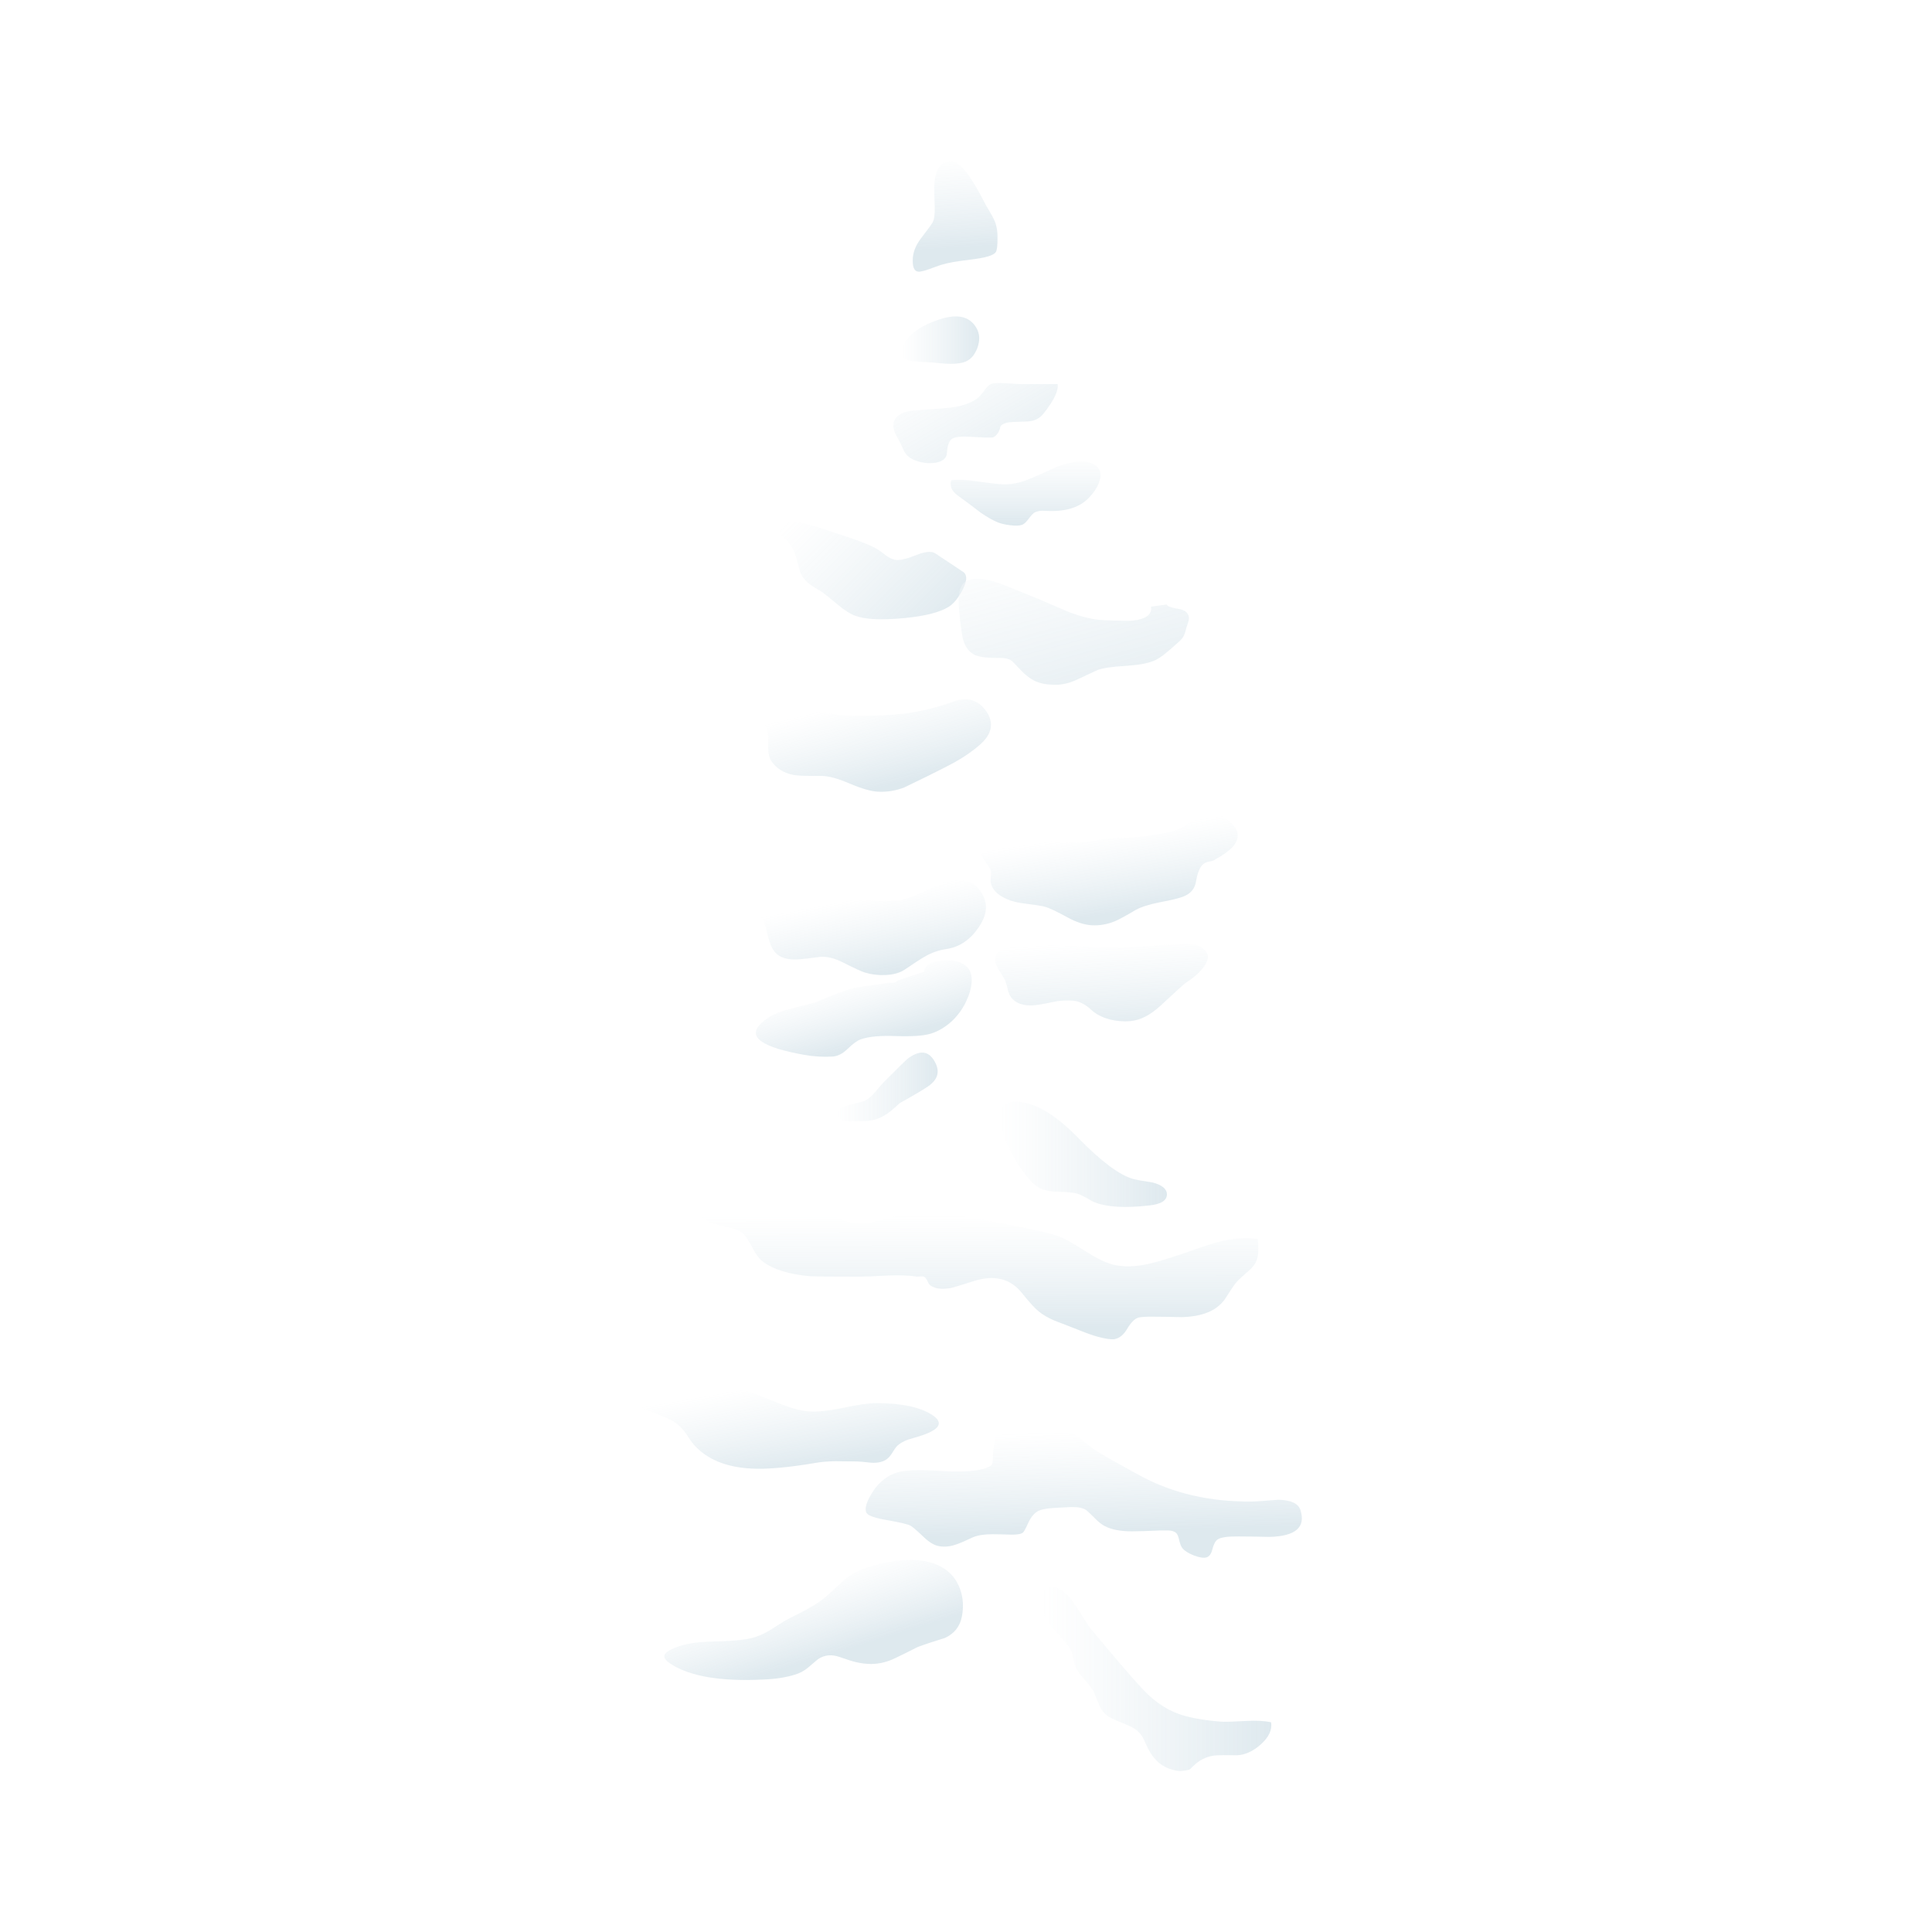 <svg:svg xmlns:dc="http://purl.org/dc/elements/1.1/" xmlns:ns1="http://sodipodi.sourceforge.net/DTD/sodipodi-0.dtd" xmlns:ns2="http://www.inkscape.org/namespaces/inkscape" xmlns:ns4="http://creativecommons.org/ns#" xmlns:rdf="http://www.w3.org/1999/02/22-rdf-syntax-ns#" xmlns:svg="http://www.w3.org/2000/svg" height="664.282" id="svg2" version="1.1" viewBox="-216.66 -55.357 664.282 664.282" width="664.282" ns1:docname="_svgclean2.svg" ns2:version="0.48.3.1 r9886">
  <ns1:namedview bordercolor="#666666" borderopacity="1" gridtolerance="10" guidetolerance="10" id="namedview244" objecttolerance="10" pagecolor="#ffffff" showgrid="false" ns2:current-layer="svg2" ns2:cx="115.47406" ns2:cy="276.77398" ns2:pageopacity="0" ns2:pageshadow="2" ns2:window-height="645" ns2:window-maximized="0" ns2:window-width="785" ns2:window-x="0" ns2:window-y="0" ns2:zoom="0.42632348" />
  <svg:g id="g76" style="fill-rule:evenodd" transform="translate(-.011 .01)">
    <svg:path d="m125.38 20.717c0.664 1.632 0.97 3.57 0.92 5.816 0 2.5-0.18 4.056-0.537 4.67-0.46 0.765-1.812 1.402-4.057 1.913-1.072 0.255-3.853 0.663-8.344 1.224-3.367 0.46-6.15 1.123-8.343 1.99-3.17 1.225-5.16 1.786-5.97 1.684-1.48-0.153-2.1-1.81-1.84-4.975 0.2-2.1 1.1-4.21 2.68-6.36 2.45-3.166 3.82-5.05 4.13-5.666 0.51-0.917 0.74-2.6 0.69-5.05-0.1-3.063-0.158-5.358-0.158-6.89 0.102-5.815 1.887-8.85 5.357-9.107 2.092-0.15 4.542 1.914 7.35 6.2 1.48 2.296 3.214 5.383 5.204 9.26 1.53 2.5 2.5 4.26 2.91 5.28z" id="path78" style="fill:url(#SVGID_1_)" transform="translate(.025 .032)" ns2:connector-curvature="0" />
    <svg:path d="m93.383 64.418c1.53-4.132 5.51-7.347 11.94-9.643 6.788-2.5 11.38-1.607 13.778 2.68 1.13 1.99 1.2 4.285 0.23 6.887-1.02 2.602-2.57 4.21-4.67 4.822-1.68 0.51-3.87 0.663-6.58 0.46-3.06-0.307-5.3-0.485-6.73-0.536-3.06-0.153-5-0.357-5.82-0.613-2.19-0.663-2.904-2.016-2.14-4.057z" id="path80" style="fill:url(#SVGID_2_)" transform="translate(.025 .032)" ns2:connector-curvature="0" />
    <svg:path d="m146.96 76.664c0.408 2.143-1.173 5.485-4.745 10.026-1.43 1.836-3.368 2.78-5.817 2.83-3.98 0.104-6.25 0.23-6.813 0.384-1.275 0.357-2.04 0.817-2.296 1.378-0.16 0.867-0.46 1.632-0.92 2.296-0.62 0.867-1.23 1.352-1.84 1.454h-2.76c-2.5-0.153-4.49-0.255-5.97-0.306-2.758-0.103-4.57 0.23-5.437 0.995-0.816 0.72-1.3 2.25-1.455 4.6-0.1 1.737-1.275 2.83-3.52 3.29-2.093 0.41-4.236 0.28-6.43-0.38-2.4-0.713-4.007-1.913-4.823-3.596-0.87-1.99-1.608-3.495-2.22-4.515-1.43-2.4-1.787-4.39-1.07-5.97 0.712-1.583 2.42-2.654 5.126-3.215 0.41-0.103 4.517-0.435 12.324-0.996 5.153-0.41 8.93-1.61 11.33-3.6 0.61-0.51 1.35-1.38 2.22-2.603 0.713-1.02 1.427-1.71 2.14-2.067 0.716-0.36 2.35-0.46 4.9-0.308 1.327 0.05 2.908 0.15 4.745 0.303h13.32z" id="path82" style="fill:url(#SVGID_3_)" transform="translate(.025 .032)" ns2:connector-curvature="0" />
    <svg:path d="m159.75 104.44c1.89 1.225 2.424 3.087 1.607 5.588-0.562 1.836-1.71 3.673-3.444 5.51-3.062 3.368-7.73 4.95-14.008 4.745-1.07-0.05-1.862-0.076-2.372-0.076-0.92 0.05-1.71 0.23-2.373 0.536-0.562 0.306-1.275 1.045-2.144 2.22-0.816 1.122-1.557 1.81-2.22 2.065-0.97 0.357-2.373 0.408-4.21 0.153-1.684-0.2-3.087-0.53-4.21-0.99-1.633-0.66-3.57-1.76-5.817-3.29-2.45-1.884-4.24-3.24-5.36-4.053-2.1-1.48-3.34-2.45-3.75-2.91-1.18-1.274-1.53-2.68-1.07-4.21 2.29-0.304 5.3-0.176 9.03 0.386 4.54 0.663 7.55 0.995 9.03 0.995 2.91 0.103 6.1-0.612 9.57-2.143 1.99-0.814 4.97-2.14 8.95-3.98 5.87-2.09 10.13-2.27 12.78-0.534z" id="path84" style="fill:url(#SVGID_4_)" transform="translate(.025 .032)" ns2:connector-curvature="0" />
    <svg:path d="m61.54 145.32c-1.58-1.224-2.627-2.628-3.138-4.21-0.663-2.5-1.148-4.285-1.454-5.356-0.562-1.785-1.48-3.444-2.756-4.975-1.224-1.23-2.118-2.2-2.68-2.91-0.97-1.28-1.25-2.48-0.84-3.6 3.622-0.46 7.475-0.158 11.557 0.92 0.76 0.15 4.46 1.35 11.09 3.59 5.613 1.786 9.54 3.367 11.79 4.745 0.66 0.41 1.58 1.072 2.753 1.99 1.123 0.816 2.143 1.327 3.062 1.53 1.376 0.36 3.8-0.15 7.27-1.53 3.113-1.275 5.333-1.505 6.66-0.69l9.185 6.124c1.887 0.92 1.988 3.036 0.305 6.352-1.48 2.857-3.063 4.822-4.747 5.893-3.115 1.94-8.167 3.24-15.157 3.905-8.01 0.768-13.674 0.51-16.99-0.763-1.734-0.61-3.724-1.86-5.97-3.75-3.06-2.55-4.9-4.03-5.51-4.44-2.04-1.17-3.52-2.115-4.44-2.83z" id="path86" style="fill:url(#SVGID_5_)" transform="translate(.025 .032)" ns2:connector-curvature="0" />
    <svg:path d="m125.46 144.63c0.97 0.255 5.664 2.117 14.083 5.587 2.4 1.02 6.227 2.653 11.482 4.898 4.643 1.735 8.648 2.653 12.017 2.756 5.154 0.21 8.37 0.26 9.645 0.16 4.644-0.51 6.787-2.12 6.43-4.82l5.358-0.764c0.307 0.61 1.378 1.07 3.214 1.377 1.93 0.255 3.19 0.765 3.75 1.53 0.56 0.715 0.79 1.48 0.69 2.297-0.11 0.46-0.36 1.275-0.77 2.45-0.36 1.427-0.67 2.396-0.92 2.906-0.41 0.868-1.07 1.684-1.99 2.45-1.79 1.63-3.168 2.83-4.137 3.596-1.583 1.325-3.036 2.27-4.364 2.83-2.09 0.867-5.28 1.43-9.567 1.684-4.54 0.257-7.757 0.715-9.645 1.38-3.216 1.53-5.538 2.627-6.966 3.29-2.55 1.225-5.075 1.837-7.575 1.837-2.807 0-5.077-0.41-6.81-1.224-1.686-0.716-3.498-2.12-5.437-4.21-1.685-1.787-2.68-2.78-2.985-2.985-0.868-0.56-2.17-0.842-3.904-0.842-4.08 0.105-6.963-0.253-8.65-1.07-2.395-1.173-3.85-3.622-4.36-7.35-0.46-3.16-0.765-5.635-0.92-7.42-0.304-3.11-0.253-5.535 0.155-7.27 0.92-4.08 4.976-5.1 12.17-3.06z" id="path88" style="fill:url(#SVGID_6_)" transform="translate(.025 .032)" ns2:connector-curvature="0" />
    <svg:path d="m110.68 185.96c5-1.887 8.904-0.842 11.712 3.138 2.806 4.03 2.065 7.908-2.22 11.633-2.4 2.1-5.23 4.06-8.497 5.9-1.735 0.97-4.823 2.55-9.262 4.748-5.103 2.5-7.833 3.827-8.19 3.98-2.908 1.123-5.893 1.607-8.955 1.455-2.398-0.103-5.69-1.046-9.874-2.832-4.03-1.734-7.272-2.602-9.72-2.602-4.798 0.05-7.91-0.053-9.34-0.308-3.47-0.614-6.072-2.22-7.807-4.823-0.817-1.223-1.174-3.162-1.072-5.815 0.153-2.81-0.05-4.748-0.612-5.818-1.633-2.247-2.78-3.88-3.444-4.9-1.13-1.684-1.51-3.6-1.15-5.74 1.99-0.255 4.21 0.05 6.66 0.92 4.03 1.375 6.17 2.09 6.43 2.14 6.53 1.53 10.18 2.373 10.94 2.526 4.03 0.764 7.702 1.147 11.02 1.147 6.684 0.05 12.35-0.204 16.992-0.765 5.866-0.767 11.327-2.094 16.38-3.98z" id="path90" style="fill:url(#SVGID_7_)" transform="translate(.025 .032)" ns2:connector-curvature="0" />
    <svg:path d="m123.85 243.51c-0.255-0.612-1.122-1.913-2.602-3.903-1.175-1.53-1.786-3.036-1.837-4.516-0.1-6.22 3.42-8.01 10.57-5.35 0.87 0.36 2.32 0.846 4.366 1.458 1.938 0.56 3.42 1.046 4.44 1.454 2.09 0.817 4.285 1.327 6.58 1.53 1.12 0.104 3.394 0.154 6.81 0.154 2.657 0.05 6.484-0.407 11.484-1.376 1.122-0.102 3.47-0.203 7.04-0.306 2.858-0.1 5.18-0.304 6.966-0.61 1.43-0.253 3.575-0.61 6.43-1.07 2.5-0.51 4.57-1.224 6.2-2.143 0.564-0.307 1.608-1.097 3.14-2.373 1.276-1.073 2.374-1.76 3.29-2.067 2.96-1.02 6.02-0.18 9.187 2.524 3.317 2.756 3.854 5.563 1.607 8.42-1.07 1.43-3.396 3.14-6.967 5.13-0.307 0.15-0.943 0.305-1.914 0.46-0.666 0.15-1.3 0.51-1.916 1.07-0.97 1.02-1.71 2.984-2.22 5.893-0.407 2.296-1.784 3.93-4.133 4.898-1.48 0.613-4.26 1.3-8.343 2.067-3.624 0.715-6.355 1.583-8.19 2.603-3.52 2.09-5.92 3.393-7.196 3.902-2.6 1.072-5.254 1.53-7.96 1.378-2.5-0.152-5.254-1.045-8.265-2.678-3.725-2.04-6.3-3.265-7.73-3.674-1.12-0.304-3.343-0.66-6.66-1.07-2.755-0.306-4.948-0.84-6.58-1.61-3.114-1.374-4.926-3.21-5.437-5.51-0.1-0.406-0.1-1.17 0-2.293 0.104-1.07 0.05-1.862-0.15-2.373z" id="path92" style="fill:url(#SVGID_8_)" transform="translate(.025 .032)" ns2:connector-curvature="0" />
    <svg:path d="m57.254 274.5c-3.368 0.102-5.817-0.688-7.348-2.373-1.072-1.225-1.888-3.01-2.45-5.357-0.714-2.96-1.25-4.82-1.606-5.587-0.817-1.786-2.883-3.496-6.2-5.128-3.52-1.734-5.74-3.29-6.66-4.67-2.194-3.52-1.224-4.896 2.91-4.13 2.142 0.407 5 1.274 8.57 2.6 10.717 3.012 22.455 4.466 35.21 4.364 0.41 0 2.45 0.05 6.124 0.15 2.45 0.05 4.466 0.02 6.047-0.08 1.74-0.156 4.11-0.897 7.12-2.22 1.64-0.768 4.19-1.94 7.66-3.52 6.28-2.45 10.847-1.687 13.7 2.293 2.81 3.827 2.63 8.036-0.532 12.63-2.91 4.284-6.582 6.76-11.022 7.42-2.754 0.41-5.28 1.3-7.577 2.68-1.43 0.817-3.754 2.32-6.97 4.516-1.683 1.072-3.853 1.66-6.506 1.76-2.4 0.104-4.72-0.178-6.965-0.84-1.07-0.308-3.57-1.455-7.5-3.445-2.91-1.48-5.51-2.143-7.81-1.99-3.57 0.51-6.3 0.815-8.187 0.917z" id="path94" style="fill:url(#SVGID_9_)" transform="translate(.025 .032)" ns2:connector-curvature="0" />
    <svg:path d="m127.44 271.29c0.92-0.51 2.425-0.918 4.517-1.224 4.644-0.714 10.997-0.816 19.06-0.307 9.49 0.56 15.844 0.76 19.06 0.61 3.112-0.16 7.705-0.44 13.776-0.84 1.174 0 3.24-0.13 6.2-0.39 2.706-0.05 4.695 0.28 5.97 0.994 2.91 1.583 3.37 3.8 1.38 6.66-1.38 1.99-3.47 3.877-6.278 5.663-0.56 0.357-3.47 2.984-8.725 7.883-3.52 3.266-6.99 5.05-10.41 5.357-2.45 0.203-4.85 0-7.195-0.613-2.653-0.713-4.77-1.835-6.353-3.366-1.735-1.58-3.47-2.55-5.205-2.907-1.378-0.304-3.495-0.304-6.354 0-3.215 0.717-5.69 1.176-7.425 1.38-3.01 0.358-5.435-0.126-7.27-1.453-0.97-0.715-1.685-1.735-2.144-3.063-0.357-1.582-0.69-2.806-0.996-3.674-0.204-0.56-0.867-1.71-1.99-3.443-0.97-1.43-1.48-2.605-1.53-3.52-0.154-1.69 0.485-2.938 1.912-3.755z" id="path96" style="fill:url(#SVGID_10_)" transform="translate(.025 .032)" ns2:connector-curvature="0" />
    <svg:path d="m44.395 297.08c2.143-2.347 5.13-4.056 8.956-5.128 2.15-0.612 5.49-1.48 10.03-2.602 0.16-0.05 2.4-0.97 6.74-2.756 2.708-1.07 5.03-1.836 6.968-2.296 1.327-0.306 3.266-0.612 5.817-0.918 2.704-0.357 4.618-0.638 5.74-0.842 0.154-0.05 0.74-0.05 1.76 0 0.51 0 0.997-0.255 1.456-0.766l9.185-3.062c0.41-2.245 2.425-3.52 6.048-3.827 3.318-0.306 5.895 0.153 7.73 1.377 1.838 1.123 2.706 3.036 2.604 5.74-0.102 2.092-0.714 4.337-1.836 6.735-1.12 2.5-2.73 4.77-4.82 6.812-2.295 2.143-4.745 3.622-7.35 4.438-2.5 0.766-6.53 1.047-12.09 0.843-5.41-0.204-9.44 0.18-12.095 1.147-1.172 0.408-2.703 1.53-4.59 3.367-1.583 1.53-3.216 2.373-4.9 2.526-3.317 0.204-6.685 0-10.104-0.612-13.926-2.497-19.004-5.89-15.23-10.176z" id="path98" style="fill:url(#SVGID_11_)" transform="translate(.025 .032)" ns2:connector-curvature="0" />
    <svg:path d="m128.9 336.04c-3.47-9.185-1.71-13.368 5.28-12.553 5.87 0.715 12.427 4.77 19.673 12.17 7.858 8.062 14.135 12.807 18.83 14.234 0.97 0.31 3.316 0.74 7.042 1.31 3.214 0.87 4.82 2.22 4.82 4.058 0 2.144-2.065 3.42-6.2 3.827-8.06 0.92-14.185 0.587-18.37-0.995-0.714-0.254-1.733-0.79-3.06-1.605-1.277-0.714-2.322-1.2-3.14-1.454-1.174-0.354-3.393-0.584-6.66-0.686-2.856-0.05-5.05-0.51-6.582-1.38-1.734-0.97-3.775-3.137-6.123-6.504-2.346-3.42-4.182-6.89-5.51-10.41z" id="path100" style="fill:url(#SVGID_12_)" transform="translate(.025 .032)" ns2:connector-curvature="0" />
    <svg:path d="m95.373 308.64c3.878-2.91 6.838-2.832 8.88 0.23 2.448 3.672 1.835 6.76-1.838 9.26-2.04 1.377-5.28 3.29-9.72 5.74-2.297 2.193-4.16 3.673-5.588 4.438-1.99 1.122-4.235 1.71-6.736 1.76h-5.81c-2.803-0.356-3.93-1.403-3.364-3.138 0.305-0.97 1.683-1.76 4.132-2.372 3.368-0.92 5.077-1.378 5.128-1.378 1.225-0.56 2.475-1.582 3.75-3.062 1.378-1.684 2.45-2.908 3.216-3.674 5-5 7.654-7.6 7.96-7.804z" id="path102" style="fill:url(#SVGID_13_)" transform="translate(.025 .032)" ns2:connector-curvature="0" />
    <svg:path d="m189.29 375.91c6.734-2.398 11.046-3.827 12.935-4.286 5-1.275 9.542-1.607 13.625-0.995 0.152 2.19 0.178 3.8 0.076 4.82-0.152 1.73-0.664 3.16-1.53 4.28-0.51 0.712-1.53 1.71-3.063 2.982-1.48 1.275-2.524 2.296-3.138 3.062-1.072 1.427-2.373 3.366-3.903 5.815-1.48 1.886-3.343 3.29-5.59 4.207-2.447 1.02-5.458 1.58-9.03 1.683-4.184-0.1-7.297-0.15-9.34-0.15-3.06-0.05-5 0.076-5.816 0.382-1.224 0.46-2.475 1.786-3.75 3.98-1.174 1.938-2.603 3.06-4.286 3.367-1.174 0.15-3.088-0.13-5.74-0.846-1.686-0.46-3.777-1.2-6.277-2.22-3.623-1.43-5.716-2.246-6.277-2.45-3.112-1.072-5.663-2.4-7.654-3.98-1.53-1.275-3.47-3.394-5.816-6.353-3.98-5.05-9.594-6.4-16.84-4.054-4.134 1.325-6.557 2.064-7.27 2.22-3.166 0.662-5.614 0.406-7.35-0.768-0.356-0.205-0.688-0.69-0.995-1.455-0.35-0.766-0.73-1.276-1.14-1.53-0.304-0.153-0.712-0.204-1.223-0.153-0.714 0.05-1.123 0.077-1.225 0.077-2.603-0.41-5.945-0.538-10.027-0.385-4.54 0.257-7.91 0.384-10.103 0.384-9.646 0-15.26-0.05-16.84-0.155-6.94-0.61-12.22-2.22-15.845-4.82-1.327-0.92-2.603-2.577-3.827-4.976-1.277-2.5-2.425-4.185-3.445-5.05-0.97-0.818-2.833-1.53-5.59-2.145-3.162-0.716-5.204-1.328-6.123-1.838-2.603-1.685-4.593-2.883-5.97-3.598-2.654-1.43-4.16-2.35-4.517-2.757-1.02-0.97-1.3-2.45-0.84-4.44 2.4-0.51 5.664-0.687 9.796-0.534 2.294 0.05 5.586 0.18 9.873 0.383 10.92 0.153 20.82 2.22 29.7 6.2 0.51 0.203 2.195 1.146 5.05 2.83 1.99 1.174 3.83 1.914 5.513 2.22 3.113 0.562 6.38 0.41 9.798-0.46 1.736-0.407 4.287-1.07 7.655-1.988 2.96-0.716 5.56-1.1 7.804-1.15 3.014-0.103 6.61 0.255 10.796 1.07 6.633 1.226 10.23 1.863 10.792 1.914 2.245 0.358 5 0.87 8.267 1.53 1.89 0.358 4.644 0.92 8.27 1.686 4.69 0.92 8.11 1.914 10.254 2.985 1.43 0.664 3.955 2.145 7.578 4.44 3.112 1.99 5.715 3.34 7.808 4.056 3.42 1.226 7.605 1.38 12.556 0.46 2.903-0.56 6.986-1.734 12.243-3.52z" id="path104" style="fill:url(#SVGID_14_)" transform="translate(.025 .032)" ns2:connector-curvature="0" />
    <svg:path d="m10.333 419.61c3.52-0.052 7.808 0.152 12.86 0.612 6.072 0.204 12.27 1.274 18.6 3.214 0.713 0.204 3.903 1.455 9.567 3.75 3.776 1.53 7.042 2.424 9.798 2.68 2.908 0.254 6.812-0.13 11.71-1.148 5.36-1.122 9.237-1.685 11.636-1.685 8.624 0 15.027 1.328 19.212 3.98 4.338 2.756 2.807 5.255-4.593 7.5-2.143 0.613-3.342 0.97-3.598 1.07-1.377 0.51-2.5 1.124-3.367 1.84-0.51 0.407-1.123 1.197-1.837 2.37-0.71 1.174-1.35 1.965-1.91 2.373-1.27 1.02-3.06 1.48-5.36 1.378-2.6-0.306-4.51-0.46-5.74-0.46-3.11-0.05-5.43-0.076-6.96-0.076-2.653 0.052-4.923 0.256-6.812 0.612-9.39 1.582-16.686 2.22-21.89 1.914-8.624-0.46-15.156-3.138-19.596-8.036-0.51-0.56-1.123-1.38-1.836-2.45-0.765-1.172-1.326-1.99-1.684-2.448-1.227-1.53-2.655-2.755-4.29-3.673-0.61-0.307-2.346-1.072-5.204-2.296-2.652-0.92-4.617-1.76-5.893-2.52-2.293-1.322-3.34-2.91-3.135-4.74 0.307-2.398 3.75-3.648 10.333-3.75z" id="path106" style="fill:url(#SVGID_15_)" transform="translate(.025 .032)" ns2:connector-curvature="0" />
    <svg:path d="m124.77 444.72c0.153-3.42 0.69-5.97 1.607-7.653 1.275-2.244 3.42-3.393 6.43-3.444 7.705-0.203 13.982 0.944 18.83 3.444 1.122 0.612 2.552 1.634 4.286 3.06 1.89 1.584 3.24 2.63 4.057 3.14 2.552 1.633 7.833 4.618 15.845 8.955 10.97 5.867 23.524 8.75 37.66 8.648 1.43 0 4.566-0.204 9.413-0.612 4.34 0.102 6.864 1.3 7.578 3.596 1.838 5.87-1.683 8.93-10.562 9.185-4.9-0.11-8.445-0.16-10.64-0.16-3.828-0.05-6.278 0.305-7.35 1.07-0.713 0.51-1.3 1.632-1.76 3.37-0.357 1.53-1.02 2.445-1.99 2.752s-2.45 0.076-4.44-0.69c-1.888-0.764-3.188-1.605-3.902-2.524-0.408-0.51-0.766-1.428-1.072-2.756-0.254-1.222-0.61-2.04-1.072-2.446-0.56-0.51-1.428-0.79-2.6-0.84h-2.758c-4.337 0.202-7.63 0.304-9.874 0.304-3.93 0-7.042-0.61-9.34-1.838-1.07-0.563-2.192-1.454-3.366-2.68-1.48-1.48-2.45-2.4-2.908-2.756-1.02-0.764-2.807-1.12-5.358-1.07-2.857 0.154-4.797 0.256-5.817 0.307-2.45 0.154-4.21 0.486-5.28 0.996-1.328 0.663-2.45 1.937-3.37 3.826-0.97 2.142-1.606 3.34-1.912 3.595-0.562 0.51-1.838 0.765-3.828 0.765-3.01-0.1-5.28-0.15-6.813-0.15-2.755 0-4.975 0.356-6.658 1.07-2.45 1.174-4.287 1.965-5.51 2.37-2.043 0.77-4.032 0.998-5.97 0.69-1.634-0.254-3.37-1.25-5.207-2.983-2.4-2.295-3.96-3.648-4.67-4.057-0.87-0.51-3.65-1.17-8.35-1.99-4.136-0.712-6.43-1.553-6.89-2.52-0.51-1.124-0.206-2.783 0.92-4.976 0.812-1.584 1.76-3.01 2.83-4.288 2.04-2.297 4.362-3.827 6.964-4.593 1.94-0.56 4.695-0.816 8.27-0.766 2.244 0.05 5.84 0.202 10.79 0.46 4.39 0.1 7.91-0.207 10.564-0.92 1.634-0.46 2.603-0.995 2.91-1.608 0.15-0.31 0.253-1.407 0.304-3.294z" id="path108" style="fill:url(#SVGID_16_)" transform="translate(.025 .032)" ns2:connector-curvature="0" />
    <svg:path d="m107.16 483.44c2.91 1.632 4.976 4.08 6.2 7.347 1.123 3.01 1.353 6.225 0.69 9.643-0.664 3.42-2.604 5.867-5.818 7.348-4.134 1.276-7.272 2.32-9.416 3.138-3.52 1.786-6.046 3.036-7.578 3.75-2.653 1.327-5.41 2.016-8.267 2.067-1.88 0-3.72-0.23-5.51-0.69-1.12-0.254-2.9-0.814-5.35-1.684-2.856-1.02-5.382-0.77-7.58 0.76-0.15 0.1-1.325 1.1-3.52 2.98-1.224 1.02-2.68 1.786-4.362 2.296-3.11 0.97-6.735 1.53-10.87 1.685-14.695 0.715-25.334-1.095-31.917-5.434-1.786-1.17-2.45-2.216-1.99-3.135 0.357-0.765 1.53-1.556 3.52-2.372 3.114-1.325 7.58-2.04 13.397-2.144 6.48-0.15 10.945-0.587 13.394-1.3 1.734-0.46 3.57-1.25 5.51-2.37 2.143-1.38 3.8-2.428 4.975-3.14 0.92-0.56 3.062-1.685 6.43-3.368 2.653-1.378 4.72-2.603 6.2-3.674 1.225-0.817 2.807-2.17 4.746-4.057 2.09-1.99 3.65-3.368 4.67-4.134 2.858-2.143 6.94-3.774 12.247-4.9 8.624-1.833 15.36-1.374 20.208 1.38z" id="path110" style="fill:url(#SVGID_17_)" transform="translate(.025 .032)" ns2:connector-curvature="0" />
    <svg:path d="m143.29 490.79c0.715-0.307 1.25-0.46 1.607-0.46 2.398-0.204 4.874 1.532 7.425 5.204 1.43 1.99 3.24 4.77 5.435 8.343 9.083 10.97 15.31 18.216 18.677 21.736 4.388 4.643 9.236 7.653 14.543 9.03 3.368 0.92 7.4 1.556 12.095 1.913 1.225 0.104 4.106 0.025 8.648-0.23 3.624-0.204 6.506-0.05 8.65 0.46 0.408 2.603-0.79 5.152-3.6 7.653-2.6 2.29-5.254 3.52-7.958 3.67-3.573-0.05-6.124-0.03-7.655 0.07-2.5 0.254-4.746 1.224-6.736 2.907-0.71 0.612-1.32 1.2-1.83 1.76-0.354 0.256-1.2 0.46-2.522 0.613-1.327 0.204-2.935-0.05-4.822-0.765-2.144-0.817-3.93-2.143-5.357-3.98-1.075-1.325-2.147-3.29-3.217-5.893-0.97-2.194-2.68-3.8-5.13-4.82-4.082-1.685-6.38-2.706-6.89-3.063-1.632-1.07-2.754-2.425-3.366-4.057-1.226-3.01-1.89-4.62-1.99-4.82-0.46-0.82-1.53-2.197-3.215-4.137-1.53-1.684-2.526-3.11-2.985-4.286-0.257-0.612-0.513-1.58-0.768-2.91-0.205-1.17-0.486-2.09-0.843-2.753-0.662-1.325-2.448-3.545-5.356-6.657-2.45-2.653-3.93-5.13-4.44-7.425-0.255-1.326-0.306-2.627-0.152-3.903 0.202-1.63 0.79-2.7 1.758-3.21z" id="path112" style="fill:url(#SVGID_18_)" transform="translate(.025 .032)" ns2:connector-curvature="0" />
  </svg:g>
  <svg:g id="g114" transform="translate(.014 .042)">
    <svg:linearGradient gradientTransform="matrix(.098 1.528 -1.528 .098 0 -.1)" gradientUnits="userSpaceOnUse" id="a" x1="3.514" x2="24.207" y1="-71.571" y2="-71.571">
      <svg:stop id="stop117" offset="0" stop-color="#fff" stop-opacity=".4" />
      <svg:stop id="stop119" offset="1" stop-color="#C8DAE3" stop-opacity=".6" />
    </svg:linearGradient>
    <svg:path d="m125.38 20.717c0.664 1.632 0.97 3.57 0.92 5.816 0 2.5-0.18 4.056-0.537 4.67-0.46 0.765-1.812 1.402-4.057 1.913-1.072 0.255-3.853 0.663-8.344 1.224-3.367 0.46-6.15 1.123-8.343 1.99-3.17 1.225-5.16 1.786-5.97 1.684-1.48-0.153-2.1-1.81-1.84-4.975 0.2-2.1 1.1-4.21 2.68-6.36 2.45-3.166 3.82-5.05 4.13-5.666 0.51-0.917 0.74-2.6 0.69-5.05-0.1-3.063-0.158-5.358-0.158-6.89 0.102-5.815 1.887-8.85 5.357-9.107 2.092-0.15 4.542 1.914 7.35 6.2 1.48 2.296 3.214 5.383 5.204 9.26 1.53 2.5 2.5 4.26 2.91 5.28z" id="path121" style="fill:url(#a);fill-rule:evenodd" ns2:connector-curvature="0" />
    <svg:linearGradient gradientTransform="matrix(1.531 0 0 1.531 0 -.1)" gradientUnits="userSpaceOnUse" id="b" x1="60.788" x2="78.313" y1="40.277" y2="40.277">
      <svg:stop id="stop124" offset="0" stop-color="#fff" stop-opacity=".4" />
      <svg:stop id="stop126" offset="1" stop-color="#C8DAE3" stop-opacity=".6" />
    </svg:linearGradient>
    <svg:path d="m93.383 64.418c1.53-4.132 5.51-7.347 11.94-9.643 6.788-2.5 11.38-1.607 13.778 2.68 1.13 1.99 1.2 4.285 0.23 6.887-1.02 2.602-2.57 4.21-4.67 4.822-1.68 0.51-3.87 0.663-6.58 0.46-3.06-0.307-5.3-0.485-6.73-0.536-3.06-0.153-5-0.357-5.82-0.613-2.19-0.663-2.904-2.016-2.14-4.057z" id="path128" style="fill:url(#b);fill-rule:evenodd" ns2:connector-curvature="0" />
    <svg:linearGradient gradientTransform="matrix(.765 1.326 -1.326 .765 -.001 -.101)" gradientUnits="userSpaceOnUse" id="c" x1="71.334" x2="108.28" y1="-39.371" y2="-39.371">
      <svg:stop id="stop131" offset="0" stop-color="#fff" stop-opacity=".4" />
      <svg:stop id="stop133" offset="1" stop-color="#C8DAE3" stop-opacity=".6" />
    </svg:linearGradient>
    <svg:path d="m146.96 76.664c0.408 2.143-1.173 5.485-4.745 10.026-1.43 1.836-3.368 2.78-5.817 2.83-3.98 0.104-6.25 0.23-6.813 0.384-1.275 0.357-2.04 0.817-2.296 1.378-0.16 0.867-0.46 1.632-0.92 2.296-0.62 0.867-1.23 1.352-1.84 1.454h-2.76c-2.5-0.153-4.49-0.255-5.97-0.306-2.758-0.103-4.57 0.23-5.437 0.995-0.816 0.72-1.3 2.25-1.455 4.6-0.1 1.737-1.275 2.83-3.52 3.29-2.093 0.41-4.236 0.28-6.43-0.38-2.4-0.713-4.007-1.913-4.823-3.596-0.87-1.99-1.608-3.495-2.22-4.515-1.43-2.4-1.787-4.39-1.07-5.97 0.712-1.583 2.42-2.654 5.126-3.215 0.41-0.103 4.517-0.435 12.324-0.996 5.153-0.41 8.93-1.61 11.33-3.6 0.61-0.51 1.35-1.38 2.22-2.603 0.713-1.02 1.427-1.71 2.14-2.067 0.716-0.36 2.35-0.46 4.9-0.308 1.327 0.05 2.908 0.15 4.745 0.303h13.32z" id="path135" style="fill:url(#c);fill-rule:evenodd" ns2:connector-curvature="0" />
    <svg:linearGradient gradientTransform="matrix(0 1.531 -1.531 -.002 -.002 -.099)" gradientUnits="userSpaceOnUse" id="d" x1="65.424" x2="81.399" y1="-88.804" y2="-88.804">
      <svg:stop id="stop138" offset="0" stop-color="#fff" stop-opacity=".4" />
      <svg:stop id="stop140" offset="1" stop-color="#C8DAE3" stop-opacity=".6" />
    </svg:linearGradient>
    <svg:path d="m159.75 104.44c1.89 1.225 2.424 3.087 1.607 5.588-0.562 1.836-1.71 3.673-3.444 5.51-3.062 3.368-7.73 4.95-14.008 4.745-1.07-0.05-1.862-0.076-2.372-0.076-0.92 0.05-1.71 0.23-2.373 0.536-0.562 0.306-1.275 1.045-2.144 2.22-0.816 1.122-1.557 1.81-2.22 2.065-0.97 0.357-2.373 0.408-4.21 0.153-1.684-0.2-3.087-0.53-4.21-0.99-1.633-0.66-3.57-1.76-5.817-3.29-2.45-1.884-4.24-3.24-5.36-4.053-2.1-1.48-3.34-2.45-3.75-2.91-1.18-1.274-1.53-2.68-1.07-4.21 2.29-0.304 5.3-0.176 9.03 0.386 4.54 0.663 7.55 0.995 9.03 0.995 2.91 0.103 6.1-0.612 9.57-2.143 1.99-0.814 4.97-2.14 8.95-3.98 5.87-2.09 10.13-2.27 12.78-0.534z" id="path142" style="fill:url(#d);fill-rule:evenodd" ns2:connector-curvature="0" />
    <svg:linearGradient gradientTransform="matrix(1.083 1.082 -1.083 1.082 0 -.1)" gradientUnits="userSpaceOnUse" id="e" x1="82.184" x2="124.65" y1="25.591" y2="25.591">
      <svg:stop id="stop145" offset="0" stop-color="#fff" stop-opacity=".4" />
      <svg:stop id="stop147" offset="1" stop-color="#C8DAE3" stop-opacity=".6" />
    </svg:linearGradient>
    <svg:path d="m61.54 145.32c-1.58-1.224-2.627-2.628-3.138-4.21-0.663-2.5-1.148-4.285-1.454-5.356-0.562-1.785-1.48-3.444-2.756-4.975-1.224-1.23-2.118-2.2-2.68-2.91-0.97-1.28-1.25-2.48-0.84-3.6 3.622-0.46 7.475-0.158 11.557 0.92 0.76 0.15 4.46 1.35 11.09 3.59 5.613 1.786 9.54 3.367 11.79 4.745 0.66 0.41 1.58 1.072 2.753 1.99 1.123 0.816 2.143 1.327 3.062 1.53 1.376 0.36 3.8-0.15 7.27-1.53 3.113-1.275 5.333-1.505 6.66-0.69l9.185 6.124c1.887 0.92 1.988 3.036 0.305 6.352-1.48 2.857-3.063 4.822-4.747 5.893-3.115 1.94-8.167 3.24-15.157 3.905-8.01 0.768-13.674 0.51-16.99-0.763-1.734-0.61-3.724-1.86-5.97-3.75-3.06-2.55-4.9-4.03-5.51-4.44-2.04-1.17-3.52-2.115-4.44-2.83z" id="path149" style="fill:url(#e);fill-rule:evenodd" ns2:connector-curvature="0" />
    <svg:linearGradient gradientTransform="rotate(74.99)" gradientUnits="userSpaceOnUse" id="f" x1="156.2" x2="235.42" y1="-106.51" y2="-106.51">
      <svg:stop id="stop152" offset="0" stop-color="#fff" stop-opacity=".4" />
      <svg:stop id="stop154" offset="1" stop-color="#C8DAE3" stop-opacity=".6" />
    </svg:linearGradient>
    <svg:path d="m187.7 153.8c1.934 0.267 3.184 0.784 3.75 1.55 0.566 0.7 0.783 1.467 0.65 2.3-0.1 0.467-0.35 1.283-0.75 2.45-0.367 1.433-0.667 2.4-0.9 2.9-0.4 0.867-1.066 1.683-2 2.45-1.8 1.633-3.184 2.833-4.15 3.6-1.566 1.333-3.017 2.267-4.35 2.8-2.1 0.867-5.283 1.433-9.55 1.7-4.567 0.267-7.784 0.733-9.65 1.4-3.233 1.533-5.55 2.617-6.95 3.25-2.566 1.233-5.1 1.85-7.6 1.85-2.8 0-5.066-0.4-6.8-1.2-1.7-0.733-3.517-2.133-5.45-4.2-1.667-1.8-2.667-2.8-3-3-0.867-0.566-2.167-0.85-3.9-0.85-4.066 0.1-6.95-0.25-8.65-1.05-2.4-1.2-3.85-3.65-4.35-7.35-0.466-3.167-0.767-5.65-0.9-7.45-0.333-3.1-0.283-5.517 0.15-7.25 0.9-4.1 4.95-5.117 12.15-3.05 0.967 0.233 5.666 2.083 14.1 5.55 2.4 1.033 6.217 2.667 11.45 4.9 4.667 1.733 8.684 2.65 12.05 2.75 5.134 0.2 8.35 0.25 9.65 0.15 4.633-0.5 6.767-2.1 6.4-4.8l5.35-0.75c0.333 0.6 1.416 1.05 3.25 1.35z" id="path156" style="fill:url(#f);fill-rule:evenodd" ns2:connector-curvature="0" />
    <svg:linearGradient gradientTransform="matrix(.36 1.488 -1.488 .36 0 -.1)" gradientUnits="userSpaceOnUse" id="g" x1="130.12" x2="150" y1="-23.597" y2="-23.597">
      <svg:stop id="stop159" offset="0" stop-color="#fff" stop-opacity=".4" />
      <svg:stop id="stop161" offset="1" stop-color="#C8DAE3" stop-opacity=".6" />
    </svg:linearGradient>
    <svg:path d="m110.68 185.96c5-1.887 8.904-0.842 11.712 3.138 2.806 4.03 2.065 7.908-2.22 11.633-2.4 2.1-5.23 4.06-8.497 5.9-1.735 0.97-4.823 2.55-9.262 4.748-5.103 2.5-7.833 3.827-8.19 3.98-2.908 1.123-5.893 1.607-8.955 1.455-2.398-0.103-5.69-1.046-9.874-2.832-4.03-1.734-7.272-2.602-9.72-2.602-4.798 0.05-7.91-0.053-9.34-0.308-3.47-0.614-6.072-2.22-7.807-4.823-0.817-1.223-1.174-3.162-1.072-5.815 0.153-2.81-0.05-4.748-0.612-5.818-1.633-2.247-2.78-3.88-3.444-4.9-1.13-1.684-1.51-3.6-1.15-5.74 1.99-0.255 4.21 0.05 6.66 0.92 4.03 1.375 6.17 2.09 6.43 2.14 6.53 1.53 10.18 2.373 10.94 2.526 4.03 0.764 7.702 1.147 11.02 1.147 6.684 0.05 12.35-0.204 16.992-0.765 5.866-0.767 11.327-2.094 16.38-3.98z" id="path163" style="fill:url(#g);fill-rule:evenodd" ns2:connector-curvature="0" />
    <svg:linearGradient gradientTransform="matrix(.225 1.514 -1.514 .225 0 -.101)" gradientUnits="userSpaceOnUse" id="h" x1="165.01" x2="183.18" y1="-83.592" y2="-83.592">
      <svg:stop id="stop166" offset="0" stop-color="#fff" stop-opacity=".4" />
      <svg:stop id="stop168" offset="1" stop-color="#C8DAE3" stop-opacity=".6" />
    </svg:linearGradient>
    <svg:path d="m123.85 243.51c-0.255-0.612-1.122-1.913-2.602-3.903-1.175-1.53-1.786-3.036-1.837-4.516-0.1-6.22 3.42-8.01 10.57-5.35 0.87 0.36 2.32 0.846 4.366 1.458 1.938 0.56 3.42 1.046 4.44 1.454 2.09 0.817 4.285 1.327 6.58 1.53 1.12 0.104 3.394 0.154 6.81 0.154 2.657 0.05 6.484-0.407 11.484-1.376 1.122-0.102 3.47-0.203 7.04-0.306 2.858-0.1 5.18-0.304 6.966-0.61 1.43-0.253 3.575-0.61 6.43-1.07 2.5-0.51 4.57-1.224 6.2-2.143 0.564-0.307 1.608-1.097 3.14-2.373 1.276-1.073 2.374-1.76 3.29-2.067 2.96-1.02 6.02-0.18 9.187 2.524 3.317 2.756 3.854 5.563 1.607 8.42-1.07 1.43-3.396 3.14-6.967 5.13-0.307 0.15-0.943 0.305-1.914 0.46-0.666 0.15-1.3 0.51-1.916 1.07-0.97 1.02-1.71 2.984-2.22 5.893-0.407 2.296-1.784 3.93-4.133 4.898-1.48 0.613-4.26 1.3-8.343 2.067-3.624 0.715-6.355 1.583-8.19 2.603-3.52 2.09-5.92 3.393-7.196 3.902-2.6 1.072-5.254 1.53-7.96 1.378-2.5-0.152-5.254-1.045-8.265-2.678-3.725-2.04-6.3-3.265-7.73-3.674-1.12-0.304-3.343-0.66-6.66-1.07-2.755-0.306-4.948-0.84-6.58-1.61-3.114-1.374-4.926-3.21-5.437-5.51-0.1-0.406-0.1-1.17 0-2.293 0.104-1.07 0.05-1.862-0.15-2.373z" id="path170" style="fill:url(#h);fill-rule:evenodd" ns2:connector-curvature="0" />
    <svg:linearGradient gradientTransform="matrix(.288 1.503 -1.503 .288 0 -.1)" gradientUnits="userSpaceOnUse" id="i" x1="172.39" x2="190.03" y1="-18.38" y2="-18.38">
      <svg:stop id="stop173" offset="0" stop-color="#fff" stop-opacity=".4" />
      <svg:stop id="stop175" offset="1" stop-color="#C8DAE3" stop-opacity=".6" />
    </svg:linearGradient>
    <svg:path d="m57.254 274.5c-3.368 0.102-5.817-0.688-7.348-2.373-1.072-1.225-1.888-3.01-2.45-5.357-0.714-2.96-1.25-4.82-1.606-5.587-0.817-1.786-2.883-3.496-6.2-5.128-3.52-1.734-5.74-3.29-6.66-4.67-2.194-3.52-1.224-4.896 2.91-4.13 2.142 0.407 5 1.274 8.57 2.6 10.717 3.012 22.455 4.466 35.21 4.364 0.41 0 2.45 0.05 6.124 0.15 2.45 0.05 4.466 0.02 6.047-0.08 1.74-0.156 4.11-0.897 7.12-2.22 1.64-0.768 4.19-1.94 7.66-3.52 6.28-2.45 10.847-1.687 13.7 2.293 2.81 3.827 2.63 8.036-0.532 12.63-2.91 4.284-6.582 6.76-11.022 7.42-2.754 0.41-5.28 1.3-7.577 2.68-1.43 0.817-3.754 2.32-6.97 4.516-1.683 1.072-3.853 1.66-6.506 1.76-2.4 0.104-4.72-0.178-6.965-0.84-1.07-0.308-3.57-1.455-7.5-3.445-2.91-1.48-5.51-2.143-7.81-1.99-3.57 0.51-6.3 0.815-8.187 0.917z" id="path177" style="fill:url(#i);fill-rule:evenodd" ns2:connector-curvature="0" />
    <svg:linearGradient gradientTransform="matrix(.095 1.528 -1.528 .095 0 -.1)" gradientUnits="userSpaceOnUse" id="j" x1="181.5" x2="202.86" y1="-94.55" y2="-94.55">
      <svg:stop id="stop180" offset="0" stop-color="#fff" stop-opacity=".4" />
      <svg:stop id="stop182" offset="1" stop-color="#C8DAE3" stop-opacity=".6" />
    </svg:linearGradient>
    <svg:path d="m127.44 271.29c0.92-0.51 2.425-0.918 4.517-1.224 4.644-0.714 10.997-0.816 19.06-0.307 9.49 0.56 15.844 0.76 19.06 0.61 3.112-0.16 7.705-0.44 13.776-0.84 1.174 0 3.24-0.13 6.2-0.39 2.706-0.05 4.695 0.28 5.97 0.994 2.91 1.583 3.37 3.8 1.38 6.66-1.38 1.99-3.47 3.877-6.278 5.663-0.56 0.357-3.47 2.984-8.725 7.883-3.52 3.266-6.99 5.05-10.41 5.357-2.45 0.203-4.85 0-7.195-0.613-2.653-0.713-4.77-1.835-6.353-3.366-1.735-1.58-3.47-2.55-5.205-2.907-1.378-0.304-3.495-0.304-6.354 0-3.215 0.717-5.69 1.176-7.425 1.38-3.01 0.358-5.435-0.126-7.27-1.453-0.97-0.715-1.685-1.735-2.144-3.063-0.357-1.582-0.69-2.806-0.996-3.674-0.204-0.56-0.867-1.71-1.99-3.443-0.97-1.43-1.48-2.605-1.53-3.52-0.154-1.69 0.485-2.938 1.912-3.755z" id="path184" style="fill:url(#j);fill-rule:evenodd" ns2:connector-curvature="0" />
    <svg:linearGradient gradientTransform="matrix(.403 1.477 -1.477 .403 0 -.1)" gradientUnits="userSpaceOnUse" id="k" x1="190.1" x2="205.31" y1="-.732" y2="-.732">
      <svg:stop id="stop187" offset="0" stop-color="#fff" stop-opacity=".4" />
      <svg:stop id="stop189" offset="1" stop-color="#C8DAE3" stop-opacity=".6" />
    </svg:linearGradient>
    <svg:path d="m44.395 297.08c2.143-2.347 5.13-4.056 8.956-5.128 2.15-0.612 5.49-1.48 10.03-2.602 0.16-0.05 2.4-0.97 6.74-2.756 2.708-1.07 5.03-1.836 6.968-2.296 1.327-0.306 3.266-0.612 5.817-0.918 2.704-0.357 4.618-0.638 5.74-0.842 0.154-0.05 0.74-0.05 1.76 0 0.51 0 0.997-0.255 1.456-0.766l9.185-3.062c0.41-2.245 2.425-3.52 6.048-3.827 3.318-0.306 5.895 0.153 7.73 1.377 1.838 1.123 2.706 3.036 2.604 5.74-0.102 2.092-0.714 4.337-1.836 6.735-1.12 2.5-2.73 4.77-4.82 6.812-2.295 2.143-4.745 3.622-7.35 4.438-2.5 0.766-6.53 1.047-12.09 0.843-5.41-0.204-9.44 0.18-12.095 1.147-1.172 0.408-2.703 1.53-4.59 3.367-1.583 1.53-3.216 2.373-4.9 2.526-3.317 0.204-6.685 0-10.104-0.612-13.926-2.497-19.004-5.89-15.23-10.176z" id="path191" style="fill:url(#k);fill-rule:evenodd" ns2:connector-curvature="0" />
    <svg:linearGradient gradientTransform="matrix(1.531 0 0 1.531 0 -.1)" gradientUnits="userSpaceOnUse" id="l" x1="83.212" x2="120.59" y1="223.16" y2="223.16">
      <svg:stop id="stop194" offset="0" stop-color="#fff" stop-opacity=".4" />
      <svg:stop id="stop196" offset="1" stop-color="#C8DAE3" stop-opacity=".6" />
    </svg:linearGradient>
    <svg:path d="m128.9 336.04c-3.47-9.185-1.71-13.368 5.28-12.553 5.87 0.715 12.427 4.77 19.673 12.17 7.858 8.062 14.135 12.807 18.83 14.234 0.97 0.31 3.316 0.74 7.042 1.31 3.214 0.87 4.82 2.22 4.82 4.058 0 2.144-2.065 3.42-6.2 3.827-8.06 0.92-14.185 0.587-18.37-0.995-0.714-0.254-1.733-0.79-3.06-1.605-1.277-0.714-2.322-1.2-3.14-1.454-1.174-0.354-3.393-0.584-6.66-0.686-2.856-0.05-5.05-0.51-6.582-1.38-1.734-0.97-3.775-3.137-6.123-6.504-2.346-3.42-4.182-6.89-5.51-10.41z" id="path198" style="fill:url(#l);fill-rule:evenodd" ns2:connector-curvature="0" />
    <svg:linearGradient gradientTransform="matrix(1.531 0 0 1.531 0 -.1)" gradientUnits="userSpaceOnUse" id="m" x1="46.408" x2="69.083" y1="208.01" y2="208.01">
      <svg:stop id="stop201" offset="0" stop-color="#fff" stop-opacity=".4" />
      <svg:stop id="stop203" offset="1" stop-color="#C8DAE3" stop-opacity=".6" />
    </svg:linearGradient>
    <svg:path d="m95.373 308.64c3.878-2.91 6.838-2.832 8.88 0.23 2.448 3.672 1.835 6.76-1.838 9.26-2.04 1.377-5.28 3.29-9.72 5.74-2.297 2.193-4.16 3.673-5.588 4.438-1.99 1.122-4.235 1.71-6.736 1.76h-5.81c-2.803-0.356-3.93-1.403-3.364-3.138 0.305-0.97 1.683-1.76 4.132-2.372 3.368-0.92 5.077-1.378 5.128-1.378 1.225-0.56 2.475-1.582 3.75-3.062 1.378-1.684 2.45-2.908 3.216-3.674 5-5 7.654-7.6 7.96-7.804z" id="path205" style="fill:url(#m);fill-rule:evenodd" ns2:connector-curvature="0" />
    <svg:linearGradient gradientTransform="matrix(.003 1.531 -1.531 .003 0 -.1)" gradientUnits="userSpaceOnUse" id="n" x1="237" x2="262.2" y1="-75.077" y2="-75.077">
      <svg:stop id="stop208" offset="0" stop-color="#fff" stop-opacity=".4" />
      <svg:stop id="stop210" offset="1" stop-color="#C8DAE3" stop-opacity=".6" />
    </svg:linearGradient>
    <svg:path d="m189.29 375.91c6.734-2.398 11.046-3.827 12.935-4.286 5-1.275 9.542-1.607 13.625-0.995 0.152 2.19 0.178 3.8 0.076 4.82-0.152 1.73-0.664 3.16-1.53 4.28-0.51 0.712-1.53 1.71-3.063 2.982-1.48 1.275-2.524 2.296-3.138 3.062-1.072 1.427-2.373 3.366-3.903 5.815-1.48 1.886-3.343 3.29-5.59 4.207-2.447 1.02-5.458 1.58-9.03 1.683-4.184-0.1-7.297-0.15-9.34-0.15-3.06-0.05-5 0.076-5.816 0.382-1.224 0.46-2.475 1.786-3.75 3.98-1.174 1.938-2.603 3.06-4.286 3.367-1.174 0.15-3.088-0.13-5.74-0.846-1.686-0.46-3.777-1.2-6.277-2.22-3.623-1.43-5.716-2.246-6.277-2.45-3.112-1.072-5.663-2.4-7.654-3.98-1.53-1.275-3.47-3.394-5.816-6.353-3.98-5.05-9.594-6.4-16.84-4.054-4.134 1.325-6.557 2.064-7.27 2.22-3.166 0.662-5.614 0.406-7.35-0.768-0.356-0.205-0.688-0.69-0.995-1.455-0.35-0.766-0.73-1.276-1.14-1.53-0.304-0.153-0.712-0.204-1.223-0.153-0.714 0.05-1.123 0.077-1.225 0.077-2.603-0.41-5.945-0.538-10.027-0.385-4.54 0.257-7.91 0.384-10.103 0.384-9.646 0-15.26-0.05-16.84-0.155-6.94-0.61-12.22-2.22-15.845-4.82-1.327-0.92-2.603-2.577-3.827-4.976-1.277-2.5-2.425-4.185-3.445-5.05-0.97-0.818-2.833-1.53-5.59-2.145-3.162-0.716-5.204-1.328-6.123-1.838-2.603-1.685-4.593-2.883-5.97-3.598-2.654-1.43-4.16-2.35-4.517-2.757-1.02-0.97-1.3-2.45-0.84-4.44 2.4-0.51 5.664-0.687 9.796-0.534 2.294 0.05 5.586 0.18 9.873 0.383 10.92 0.153 20.82 2.22 29.7 6.2 0.51 0.203 2.195 1.146 5.05 2.83 1.99 1.174 3.83 1.914 5.513 2.22 3.113 0.562 6.38 0.41 9.798-0.46 1.736-0.407 4.287-1.07 7.655-1.988 2.96-0.716 5.56-1.1 7.804-1.15 3.014-0.103 6.61 0.255 10.796 1.07 6.633 1.226 10.23 1.863 10.792 1.914 2.245 0.358 5 0.87 8.267 1.53 1.89 0.358 4.644 0.92 8.27 1.686 4.69 0.92 8.11 1.914 10.254 2.985 1.43 0.664 3.955 2.145 7.578 4.44 3.112 1.99 5.715 3.34 7.808 4.056 3.42 1.226 7.605 1.38 12.556 0.46 2.903-0.56 6.986-1.734 12.243-3.52z" id="path212" style="fill:url(#n);fill-rule:evenodd" ns2:connector-curvature="0" />
    <svg:linearGradient gradientTransform="matrix(.26 1.508 -1.509 .26 .001 -.1)" gradientUnits="userSpaceOnUse" id="o" x1="276.31" x2="295.92" y1="13.382" y2="13.382">
      <svg:stop id="stop215" offset="0" stop-color="#fff" stop-opacity=".4" />
      <svg:stop id="stop217" offset="1" stop-color="#C8DAE3" stop-opacity=".6" />
    </svg:linearGradient>
    <svg:path d="m10.333 419.61c3.52-0.052 7.808 0.152 12.86 0.612 6.072 0.204 12.27 1.274 18.6 3.214 0.713 0.204 3.903 1.455 9.567 3.75 3.776 1.53 7.042 2.424 9.798 2.68 2.908 0.254 6.812-0.13 11.71-1.148 5.36-1.122 9.237-1.685 11.636-1.685 8.624 0 15.027 1.328 19.212 3.98 4.338 2.756 2.807 5.255-4.593 7.5-2.143 0.613-3.342 0.97-3.598 1.07-1.377 0.51-2.5 1.124-3.367 1.84-0.51 0.407-1.123 1.197-1.837 2.37-0.71 1.174-1.35 1.965-1.91 2.373-1.27 1.02-3.06 1.48-5.36 1.378-2.6-0.306-4.51-0.46-5.74-0.46-3.11-0.05-5.43-0.076-6.96-0.076-2.653 0.052-4.923 0.256-6.812 0.612-9.39 1.582-16.686 2.22-21.89 1.914-8.624-0.46-15.156-3.138-19.596-8.036-0.51-0.56-1.123-1.38-1.836-2.45-0.765-1.172-1.326-1.99-1.684-2.448-1.227-1.53-2.655-2.755-4.29-3.673-0.61-0.307-2.346-1.072-5.204-2.296-2.652-0.92-4.617-1.76-5.893-2.52-2.293-1.322-3.34-2.91-3.135-4.74 0.307-2.398 3.75-3.648 10.333-3.75z" id="path219" style="fill:url(#o);fill-rule:evenodd" ns2:connector-curvature="0" />
    <svg:linearGradient gradientTransform="matrix(.046 1.53 -1.53 .045 0 -.1)" gradientUnits="userSpaceOnUse" id="p" x1="288.25" x2="310.94" y1="-92.79" y2="-92.79">
      <svg:stop id="stop222" offset="0" stop-color="#fff" stop-opacity=".4" />
      <svg:stop id="stop224" offset="1" stop-color="#C8DAE3" stop-opacity=".6" />
    </svg:linearGradient>
    <svg:path d="m124.77 444.72c0.153-3.42 0.69-5.97 1.607-7.653 1.275-2.244 3.42-3.393 6.43-3.444 7.705-0.203 13.982 0.944 18.83 3.444 1.122 0.612 2.552 1.634 4.286 3.06 1.89 1.584 3.24 2.63 4.057 3.14 2.552 1.633 7.833 4.618 15.845 8.955 10.97 5.867 23.524 8.75 37.66 8.648 1.43 0 4.566-0.204 9.413-0.612 4.34 0.102 6.864 1.3 7.578 3.596 1.838 5.87-1.683 8.93-10.562 9.185-4.9-0.11-8.445-0.16-10.64-0.16-3.828-0.05-6.278 0.305-7.35 1.07-0.713 0.51-1.3 1.632-1.76 3.37-0.357 1.53-1.02 2.445-1.99 2.752s-2.45 0.076-4.44-0.69c-1.888-0.764-3.188-1.605-3.902-2.524-0.408-0.51-0.766-1.428-1.072-2.756-0.254-1.222-0.61-2.04-1.072-2.446-0.56-0.51-1.428-0.79-2.6-0.84h-2.758c-4.337 0.202-7.63 0.304-9.874 0.304-3.93 0-7.042-0.61-9.34-1.838-1.07-0.563-2.192-1.454-3.366-2.68-1.48-1.48-2.45-2.4-2.908-2.756-1.02-0.764-2.807-1.12-5.358-1.07-2.857 0.154-4.797 0.256-5.817 0.307-2.45 0.154-4.21 0.486-5.28 0.996-1.328 0.663-2.45 1.937-3.37 3.826-0.97 2.142-1.606 3.34-1.912 3.595-0.562 0.51-1.838 0.765-3.828 0.765-3.01-0.1-5.28-0.15-6.813-0.15-2.755 0-4.975 0.356-6.658 1.07-2.45 1.174-4.287 1.965-5.51 2.37-2.043 0.77-4.032 0.998-5.97 0.69-1.634-0.254-3.37-1.25-5.207-2.983-2.4-2.295-3.96-3.648-4.67-4.057-0.87-0.51-3.65-1.17-8.35-1.99-4.136-0.712-6.43-1.553-6.89-2.52-0.51-1.124-0.206-2.783 0.92-4.976 0.812-1.584 1.76-3.01 2.83-4.288 2.04-2.297 4.362-3.827 6.964-4.593 1.94-0.56 4.695-0.816 8.27-0.766 2.244 0.05 5.84 0.202 10.79 0.46 4.39 0.1 7.91-0.207 10.564-0.92 1.634-0.46 2.603-0.995 2.91-1.608 0.15-0.31 0.253-1.407 0.304-3.294z" id="path226" style="fill:url(#p);fill-rule:evenodd" ns2:connector-curvature="0" />
    <svg:linearGradient gradientTransform="matrix(.45 1.463 -1.463 .45 -.001 -.1)" gradientUnits="userSpaceOnUse" id="q" x1="315.8" x2="333.93" y1="57.416" y2="57.416">
      <svg:stop id="stop229" offset="0" stop-color="#fff" stop-opacity=".4" />
      <svg:stop id="stop231" offset="1" stop-color="#C8DAE3" stop-opacity=".6" />
    </svg:linearGradient>
    <svg:path d="m107.16 483.44c2.91 1.632 4.976 4.08 6.2 7.347 1.123 3.01 1.353 6.225 0.69 9.643-0.664 3.42-2.604 5.867-5.818 7.348-4.134 1.276-7.272 2.32-9.416 3.138-3.52 1.786-6.046 3.036-7.578 3.75-2.653 1.327-5.41 2.016-8.267 2.067-1.88 0-3.72-0.23-5.51-0.69-1.12-0.254-2.9-0.814-5.35-1.684-2.856-1.02-5.382-0.77-7.58 0.76-0.15 0.1-1.325 1.1-3.52 2.98-1.224 1.02-2.68 1.786-4.362 2.296-3.11 0.97-6.735 1.53-10.87 1.685-14.695 0.715-25.334-1.095-31.917-5.434-1.786-1.17-2.45-2.216-1.99-3.135 0.357-0.765 1.53-1.556 3.52-2.372 3.114-1.325 7.58-2.04 13.397-2.144 6.48-0.15 10.945-0.587 13.394-1.3 1.734-0.46 3.57-1.25 5.51-2.37 2.143-1.38 3.8-2.428 4.975-3.14 0.92-0.56 3.062-1.685 6.43-3.368 2.653-1.378 4.72-2.603 6.2-3.674 1.225-0.817 2.807-2.17 4.746-4.057 2.09-1.99 3.65-3.368 4.67-4.134 2.858-2.143 6.94-3.774 12.247-4.9 8.624-1.833 15.36-1.374 20.208 1.38z" id="path233" style="fill:url(#q);fill-rule:evenodd" ns2:connector-curvature="0" />
    <svg:linearGradient gradientTransform="matrix(1.531 0 0 1.531 0 -.1)" gradientUnits="userSpaceOnUse" id="r" x1="92.394" x2="144" y1="341.04" y2="341.04">
      <svg:stop id="stop236" offset="0" stop-color="#fff" stop-opacity=".4" />
      <svg:stop id="stop238" offset="1" stop-color="#C8DAE3" stop-opacity=".6" />
    </svg:linearGradient>
    <svg:path d="m143.29 490.79c0.715-0.307 1.25-0.46 1.607-0.46 2.398-0.204 4.874 1.532 7.425 5.204 1.43 1.99 3.24 4.77 5.435 8.343 9.083 10.97 15.31 18.216 18.677 21.736 4.388 4.643 9.236 7.653 14.543 9.03 3.368 0.92 7.4 1.556 12.095 1.913 1.225 0.104 4.106 0.025 8.648-0.23 3.624-0.204 6.506-0.05 8.65 0.46 0.408 2.603-0.79 5.152-3.6 7.653-2.6 2.29-5.254 3.52-7.958 3.67-3.573-0.05-6.124-0.03-7.655 0.07-2.5 0.254-4.746 1.224-6.736 2.907-0.71 0.612-1.32 1.2-1.83 1.76-0.354 0.256-1.2 0.46-2.522 0.613-1.327 0.204-2.935-0.05-4.822-0.765-2.144-0.817-3.93-2.143-5.357-3.98-1.075-1.325-2.147-3.29-3.217-5.893-0.97-2.194-2.68-3.8-5.13-4.82-4.082-1.685-6.38-2.706-6.89-3.063-1.632-1.07-2.754-2.425-3.366-4.057-1.226-3.01-1.89-4.62-1.99-4.82-0.46-0.82-1.53-2.197-3.215-4.137-1.53-1.684-2.526-3.11-2.985-4.286-0.257-0.612-0.513-1.58-0.768-2.91-0.205-1.17-0.486-2.09-0.843-2.753-0.662-1.325-2.448-3.545-5.356-6.657-2.45-2.653-3.93-5.13-4.44-7.425-0.255-1.326-0.306-2.627-0.152-3.903 0.202-1.63 0.79-2.7 1.758-3.21z" id="path240" style="fill:url(#r);fill-rule:evenodd" ns2:connector-curvature="0" />
  </svg:g>
</svg:svg>